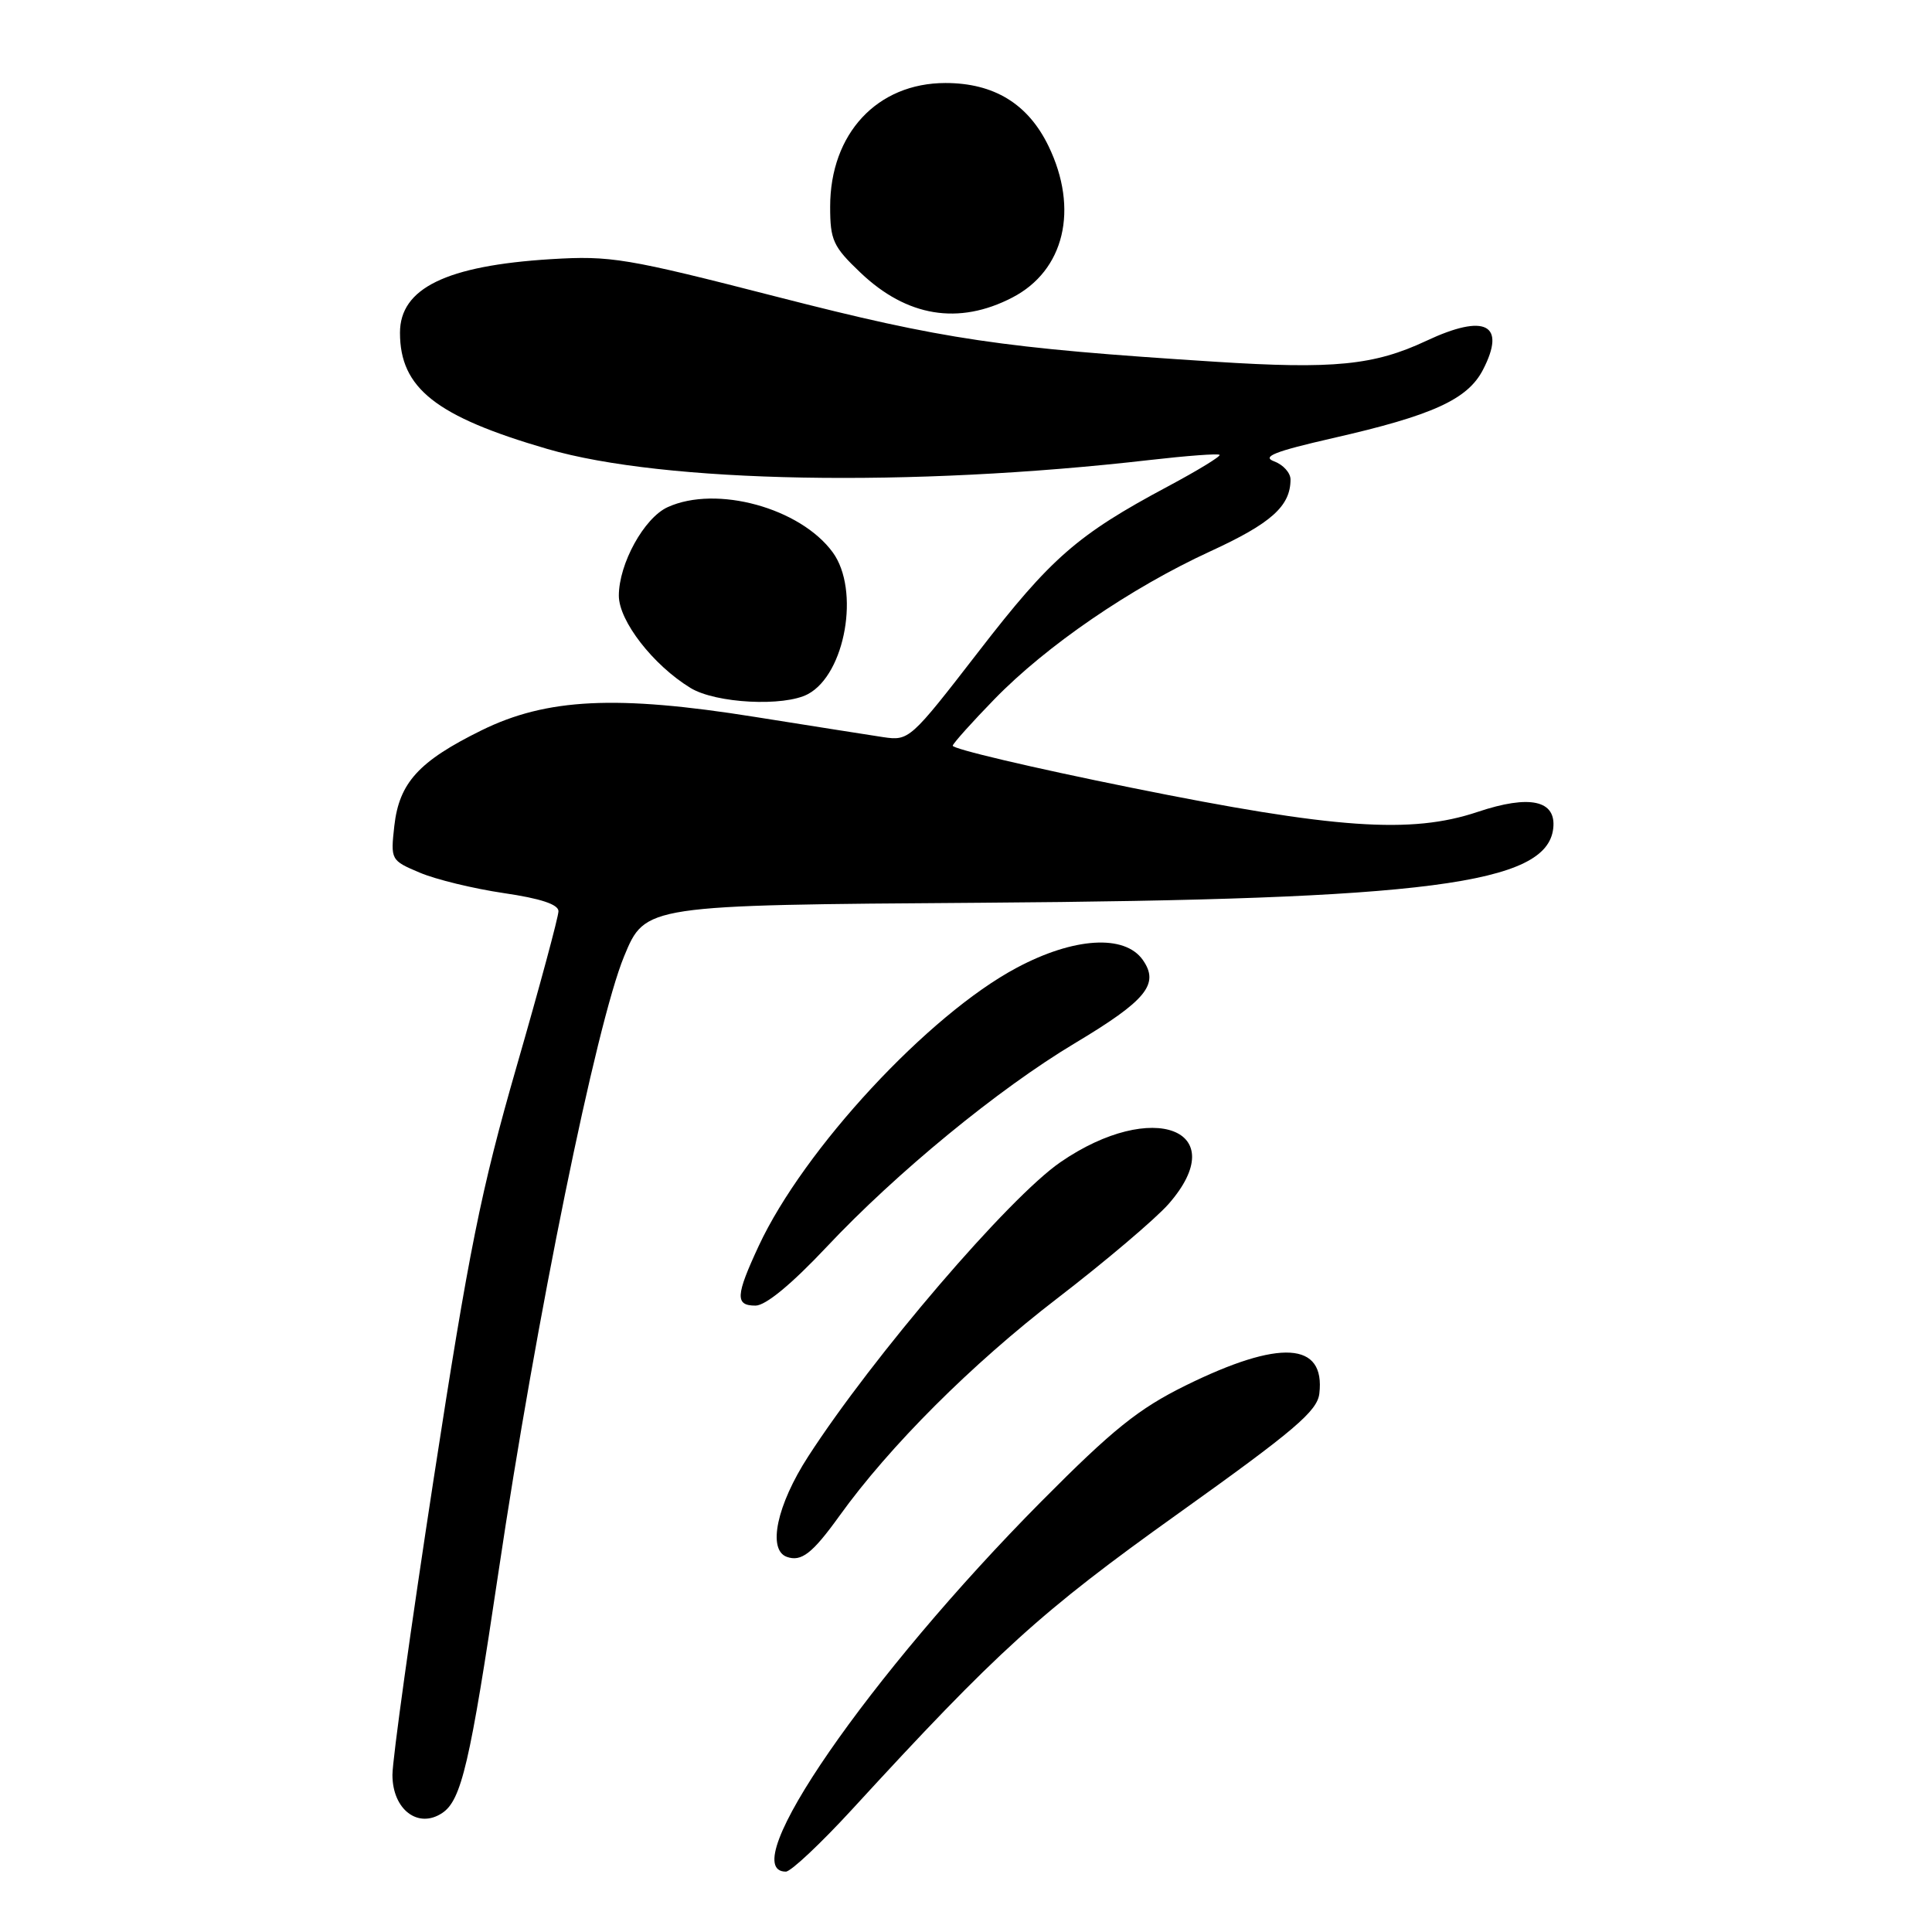<?xml version="1.0" encoding="UTF-8" standalone="no"?>
<!DOCTYPE svg PUBLIC "-//W3C//DTD SVG 1.1//EN" "http://www.w3.org/Graphics/SVG/1.1/DTD/svg11.dtd" >
<svg xmlns="http://www.w3.org/2000/svg" xmlns:xlink="http://www.w3.org/1999/xlink" version="1.1" viewBox="0 0 256 256">
 <g >
 <path fill="currentColor"
d=" M 112.91 239.75 C 132.22 218.71 137.84 213.61 156.11 200.56 C 171.55 189.53 174.55 186.98 174.82 184.65 C 175.62 177.79 169.60 177.43 157.09 183.59 C 150.84 186.68 147.47 189.39 138.00 198.93 C 115.12 222.00 97.17 248.00 104.13 248.00 C 104.79 248.00 108.74 244.29 112.91 239.75 Z  M 58.60 240.23 C 61.14 238.54 62.28 233.65 66.04 208.38 C 71.04 174.71 79.01 135.63 82.70 126.71 C 85.50 119.93 85.50 119.93 130.00 119.62 C 189.13 119.20 204.96 117.15 205.81 109.78 C 206.24 106.04 202.72 105.26 195.80 107.58 C 186.98 110.54 176.88 109.83 149.88 104.37 C 136.74 101.72 126.10 99.21 126.24 98.80 C 126.38 98.39 128.87 95.62 131.77 92.64 C 138.68 85.54 149.82 77.91 160.36 73.06 C 168.46 69.34 171.00 67.06 171.00 63.53 C 171.00 62.65 170.02 61.57 168.83 61.13 C 167.14 60.51 168.89 59.82 176.58 58.06 C 189.82 55.05 194.47 52.93 196.50 49.00 C 199.63 42.95 196.79 41.50 189.00 45.16 C 182.07 48.41 176.73 48.94 161.00 47.93 C 132.63 46.12 125.07 45.00 103.00 39.34 C 82.95 34.19 80.93 33.86 73.00 34.34 C 59.14 35.20 53.00 38.19 53.00 44.09 C 53.00 51.44 57.76 55.19 72.53 59.49 C 88.01 64.00 120.65 64.60 152.38 60.95 C 157.26 60.39 161.41 60.08 161.60 60.27 C 161.79 60.46 158.69 62.35 154.72 64.47 C 142.76 70.86 139.27 73.91 129.68 86.32 C 120.61 98.05 120.46 98.18 117.00 97.67 C 115.08 97.38 107.42 96.17 100.00 94.99 C 81.70 92.07 72.44 92.52 63.81 96.77 C 55.49 100.87 52.90 103.71 52.25 109.43 C 51.75 113.94 51.78 114.01 55.62 115.63 C 57.75 116.54 62.76 117.75 66.75 118.34 C 71.62 119.05 74.00 119.84 74.00 120.74 C 74.00 121.48 71.51 130.72 68.46 141.29 C 63.73 157.71 62.13 165.65 57.46 195.98 C 54.46 215.50 52.00 233.14 52.00 235.18 C 52.00 239.77 55.40 242.37 58.60 240.23 Z  M 111.21 200.89 C 117.87 191.62 128.80 180.71 140.08 172.05 C 146.44 167.16 153.08 161.53 154.83 159.55 C 163.46 149.71 152.77 145.56 140.52 153.99 C 133.68 158.69 115.68 179.70 107.09 192.99 C 102.94 199.40 101.67 205.35 104.25 206.29 C 106.18 206.98 107.64 205.85 111.21 200.89 Z  M 109.51 165.25 C 118.78 155.39 132.27 144.31 142.41 138.24 C 151.90 132.56 153.67 130.40 151.43 127.20 C 149.03 123.78 142.29 124.19 134.71 128.24 C 123.01 134.47 106.51 152.27 100.54 165.08 C 97.46 171.70 97.39 173.00 100.11 173.00 C 101.45 173.00 104.88 170.17 109.51 165.25 Z  M 107.06 91.97 C 112.02 89.31 113.97 78.18 110.35 73.20 C 106.06 67.31 94.93 64.25 88.47 67.20 C 85.35 68.62 82.00 74.70 82.00 78.93 C 82.00 82.28 86.55 88.14 91.50 91.16 C 94.84 93.20 103.88 93.67 107.06 91.97 Z  M 134.13 39.43 C 141.04 35.86 142.99 27.73 138.93 19.35 C 136.22 13.76 131.71 11.00 125.28 11.00 C 116.24 11.00 110.00 17.70 110.00 27.39 C 110.00 31.83 110.39 32.68 114.02 36.13 C 120.16 41.98 127.03 43.11 134.13 39.43 Z "/>
</g>
</svg>